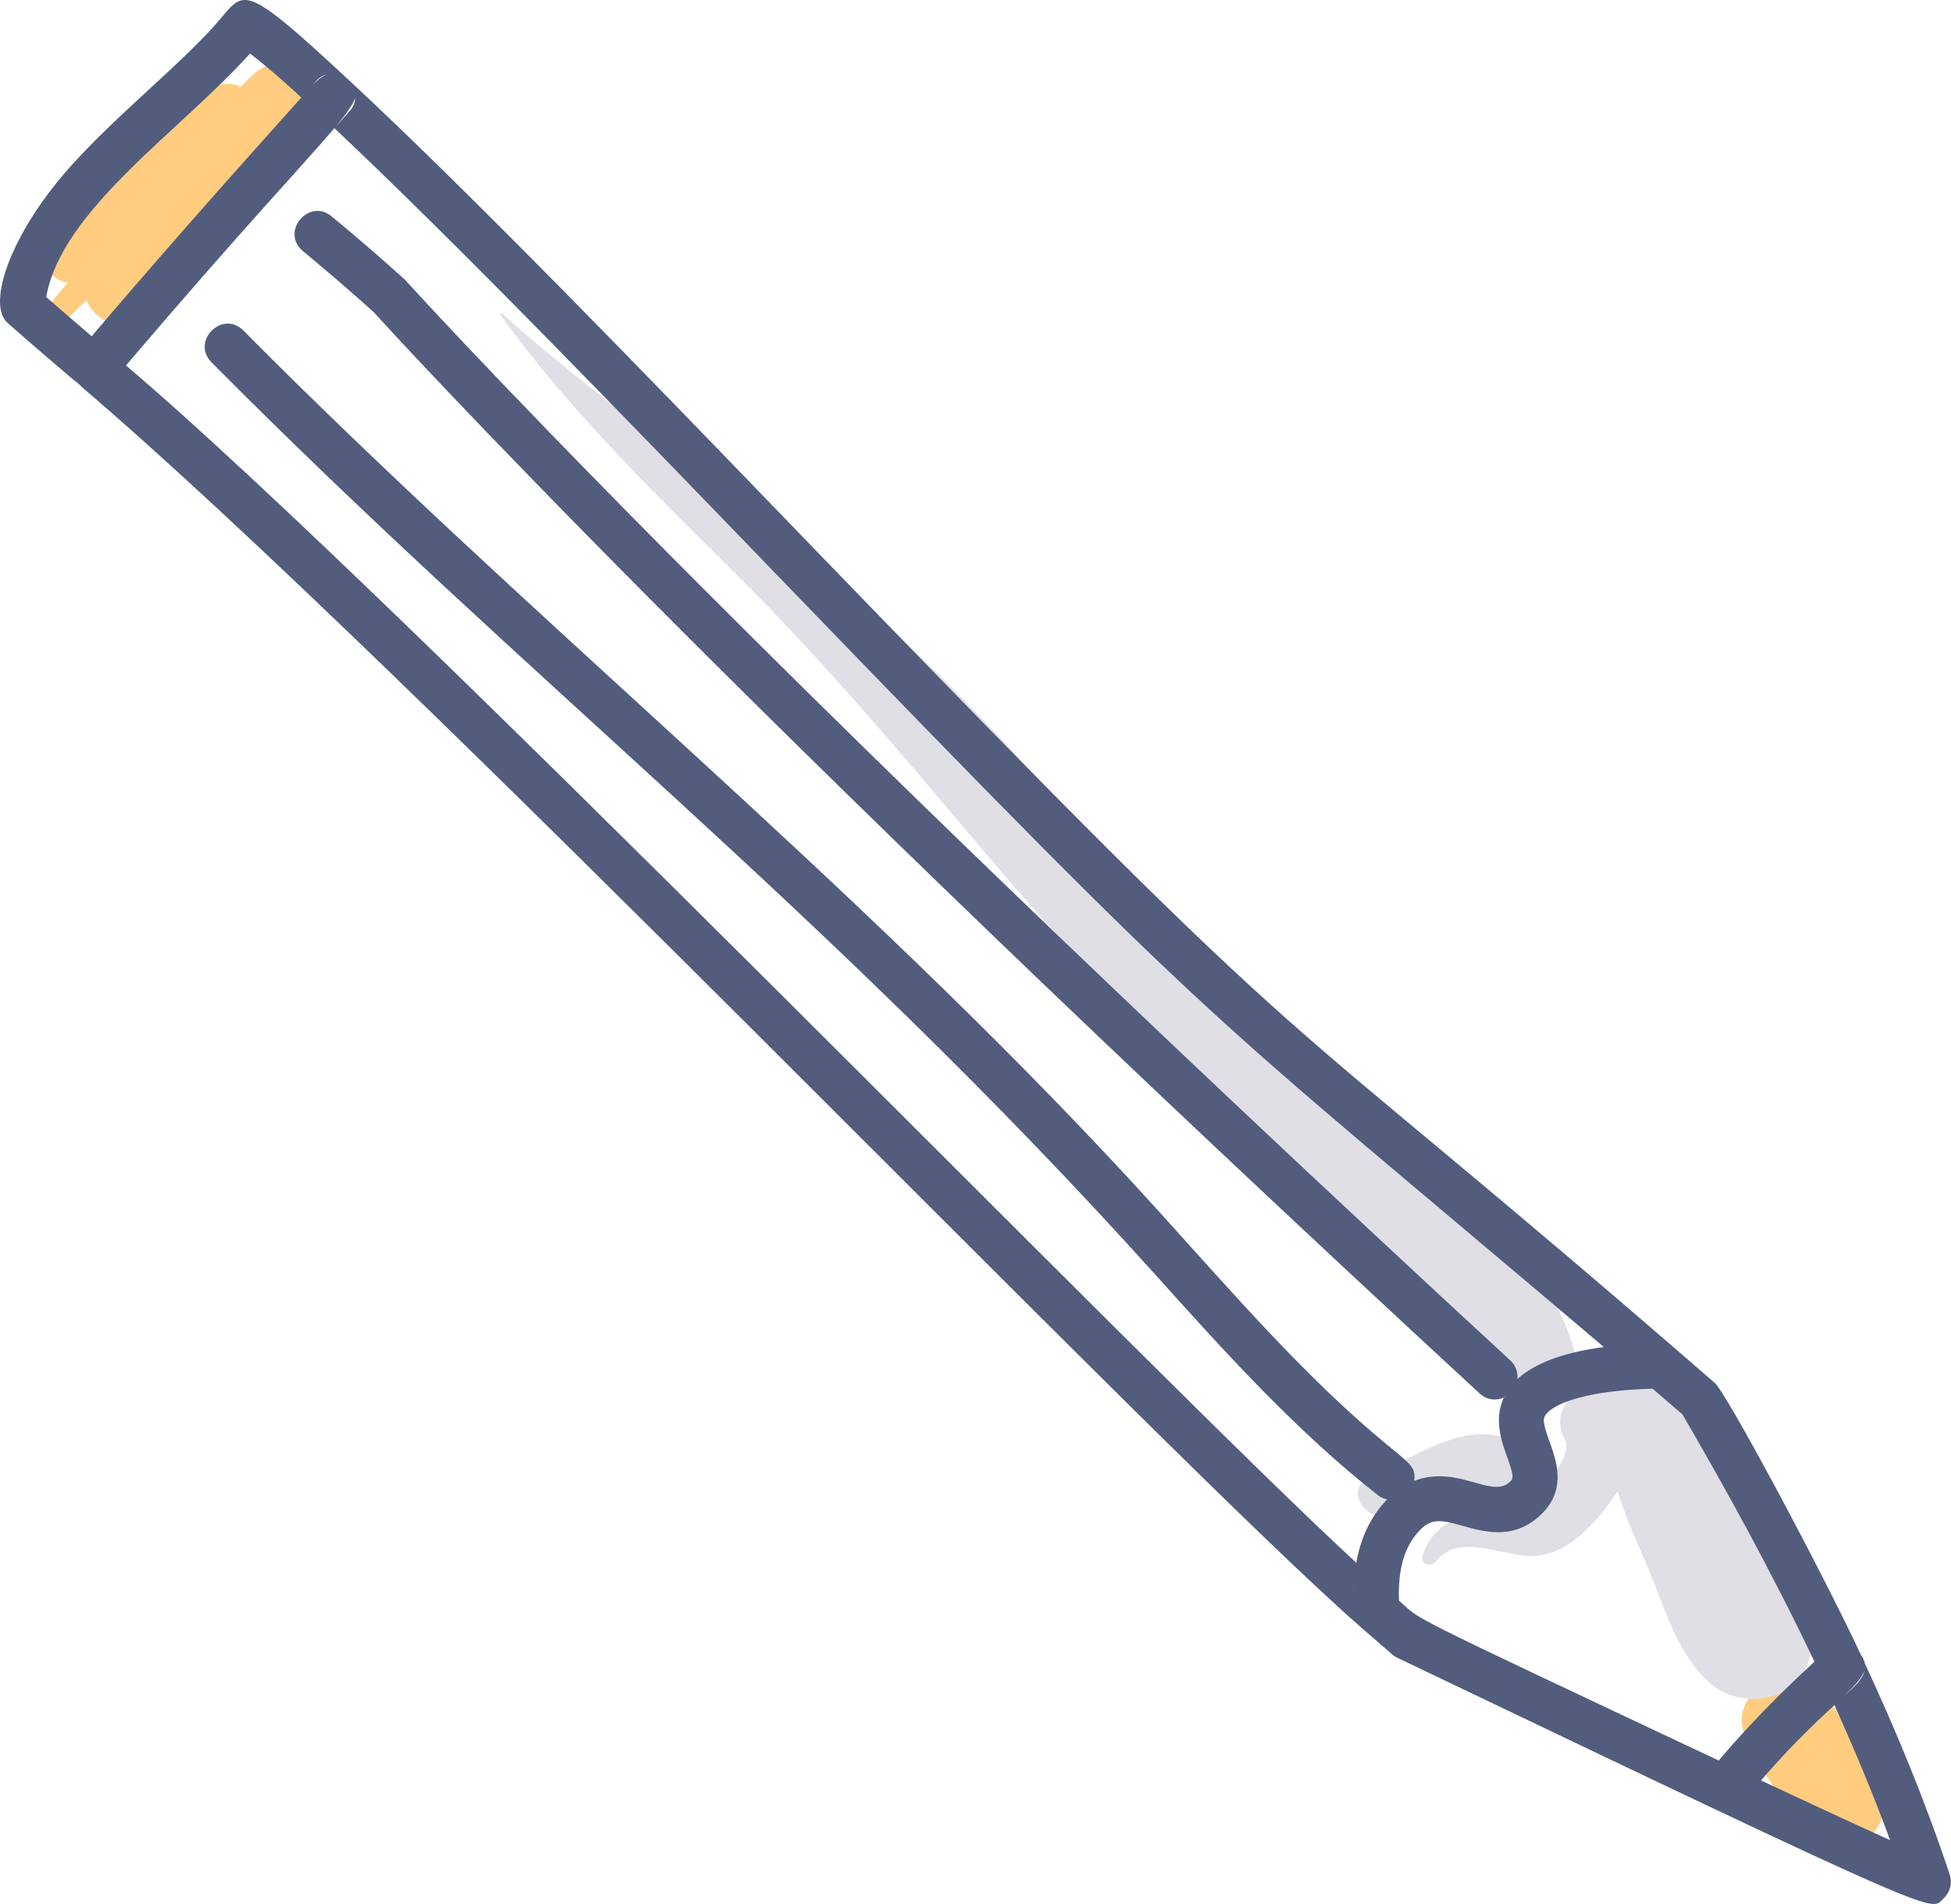 <?xml version="1.0" encoding="utf-8"?>
<!-- Generator: Adobe Illustrator 27.6.1, SVG Export Plug-In . SVG Version: 6.00 Build 0)  -->
<svg version="1.1" id="Colors" xmlns="http://www.w3.org/2000/svg" xmlns:xlink="http://www.w3.org/1999/xlink" x="0px" y="0px"
	 viewBox="0 0 239.58 233.82" style="enable-background:new 0 0 239.58 233.82;" xml:space="preserve">
<style type="text/css">
	.st0{fill:#FFCC80;}
	.st1{fill:#E0DFE6;}
	.st2{fill:#525D7D;}
</style>
<g id="XMLID_00000097463362253631237930000012622607688250857144_">
	<path id="XMLID_00000181055428914959564400000017530170424934319016_" class="st0" d="M7.85,39.54c0.93-0.88,1.85-1.78,2.77-2.68
		c0.99,2.56,4.34,4.13,6.71,1.61c1.84-1.96,3.58-3.99,5.29-6.05c1.32,0.58,2.84,0.43,4.09-1.07c4.39-5.29,8.12-10.83,11.21-16.98
		c2.17-4.3-3.23-8.72-6.84-5.21c-0.51,0.49-1.02,1-1.54,1.5c-1.33-0.63-2.97-0.54-4.32,0.86c-2.26,2.34-4.6,4.55-7,6.71
		c-4.66,2.4-8.7,5.75-12.19,9.95c-1.99,2.39-0.37,6.26,2.28,6.51c-0.79,0.98-1.6,1.94-2.38,2.93C4.87,38.96,6.54,40.77,7.85,39.54z"
		/>
	<path id="XMLID_00000047027339758725382230000010207590610238383747_" class="st0" d="M214.75,208.6c-0.89,1.2-1.22,2.87-0.46,4.54
		c2.12,4.66,5.58,10.31,10.24,12.78c4.6,2.44,8.72-3.02,5.9-6.94c0.06-0.65-0.07-1.32-0.5-1.94c-1.81-2.58-3.43-5.3-5.11-7.96
		c-0.8-1.26-2.45-1.28-3.42-0.51c-0.16-0.16-0.33-0.31-0.49-0.46c-0.39-0.37-0.79-0.64-1.2-0.84
		C218.31,208.23,216.52,208.69,214.75,208.6z"/>
	<path id="XMLID_00000174581700830827899850000007800257286854021775_" class="st1" d="M193.81,170.71
		c-1.92,1.43-2.95,3.74-1.66,6.02c0.92,1.64-1.53,4.87-3.37,6.71c0.82-1.69,0.79-3.78-0.77-5.08c-6.53-5.42-13.8,0.43-19.97,3.21
		c-2.74,1.23-0.69,4.91,1.84,4.52c2.63-0.4,5.16-1.38,7.79-1.71c2.22-0.27,3.67,0.48,5.58,1.27c-1.08,0.1-2.16,0.18-3.16,0.48
		c-2.87,0.84-4.45,2.17-5.41,4.95c-0.37,1.06,1.1,1.43,1.67,0.68c2.89-3.84,8.86-0.19,12.56-0.7c2.75-0.38,4.82-1.99,6.67-3.97
		c1.11-1.19,2.16-2.52,3.03-3.94c1.25,3.87,3.52,8.79,3.84,9.58c2.05,4.95,3.5,10.43,7.61,14.04c1.32,1.16,3,1.75,4.69,1.83
		c1.78,0.09,3.56-0.37,4.96-1.35c1.67-1.17,2.78-3.05,2.63-5.57c-0.52-8.83-7.46-17.79-12.24-25.04
		C206.53,171.25,200.22,165.97,193.81,170.71z"/>
	<path id="XMLID_00000041981064994736853590000004124760967573477784_" class="st1" d="M61.44,38.66
		c8.45,11.72,18.66,21.62,28.87,31.77c10.77,10.71,20.36,22.09,30.14,33.68c9.88,11.72,20.37,22.76,31.59,33.19
		c11.25,10.46,23.89,20.49,32.94,33c2.98,4.12,9.84,1.97,8.57-3.49c-3.22-13.79-17.91-23.93-27.75-33.11
		c-11.28-10.52-22.65-20.87-33.03-32.3c-10.07-11.09-20.19-22.02-31.75-31.6C88.11,59.11,74.18,49.7,61.65,38.51
		C61.54,38.41,61.35,38.54,61.44,38.66z"/>
	<path id="XMLID_00000012455295404745105330000016168024258455102372_" class="st2" d="M9.11,46.45c0.22,0.39,0.54,0.73,0.91,0.99
		c-0.07-0.05-0.15-0.06-0.22-0.12c40.29,34.3,133.08,131.35,157.46,152.65c0.55,0.47,1.26,0.72,2.02,0.67
		c-0.76,0.06-1.47-0.2-2-0.65c1.16,1.01,2.37,2.06,3.71,3.21c0.18,0.16,0.39,0.29,0.6,0.39c68.7,32.87,65.37,31.12,67.09,29.54
		c0.85-0.81,1.07-1.93,0.75-2.9c-2.99-8.99-6.6-17.71-10.43-25.95c-0.06-0.33-0.21-0.66-0.46-1.01
		c-5.21-11.1-16.57-32.22-17.96-33.43c-58.61-50.91-43.89-33.37-111.51-103.39C78.86,45.51,58.02,23.94,42.75,9.75
		c-0.23-0.2-0.44-0.32-0.66-0.44c0.22,0.11,0.44,0.24,0.63,0.41C29.1-2.92,30.14-1.05,26.31,3.18C21.63,8.37,14.46,14.02,8.81,20.27
		C1.38,28.49-1.73,37.33,0.95,39.68c2.89,2.54,5.85,5.08,8.79,7.58C9.47,47.03,9.26,46.75,9.11,46.45z M10.82,47.83
		c-0.07-0.02-0.14-0.04-0.21-0.07C10.68,47.79,10.75,47.81,10.82,47.83z M9.09,46.42c-0.01-0.01-0.01-0.03-0.02-0.04
		C9.08,46.39,9.08,46.4,9.09,46.42z M41.06,15.74c14.95,14.07,34.78,34.6,54.03,54.54c56.51,58.52,51.32,52.27,101.86,95.15
		c-4.16,0.55-8.19,1.7-10.61,3.93c-0.03,0.28-0.09,0.54-0.18,0.78c0.09-0.24,0.16-0.5,0.18-0.78c0.07-0.83-0.21-1.68-0.87-2.28
		C89.82,78.85,49.73,34.35,49.73,34.35c-2.91-2.63-5.94-5.25-9.01-7.78c-2.81-2.31-6.34,1.93-3.52,4.27
		c2.97,2.45,5.9,4.98,8.72,7.52c2.28,2.52,42.71,46.92,135.8,132.79c0.98,0.9,2.31,0.91,3.29,0.31c-0.12,0.07-0.23,0.16-0.36,0.21
		c-1.21,2.64-0.27,5.34,0.42,7.25c0.72,1.99,0.81,2.56,0.48,2.93c-2.22,2.45-6.46-2.07-11.89,0.02c-0.03,0.24-0.11,0.47-0.19,0.68
		c0.09-0.21,0.16-0.44,0.19-0.68c0.31-2.23-0.94-2.12-7.37-7.93c-9.62-8.69-18.22-18.95-27.09-28.57
		C104.62,107.88,65.08,76.1,29.9,40.6c-2.58-2.6-6.49,1.3-3.93,3.89c38.77,39.12,75.86,67.55,116.05,112.21
		c8.55,9.51,17.14,19.03,27.2,26.94c0.34,0.27,0.72,0.42,1.11,0.5c-2.19,2.3-3.34,5.05-3.82,8.02c0.01-0.08,0.02-0.17,0.03-0.25
		C141.87,169.23,49.19,73.5,15.47,44.88C29.8,28.05,37.46,20.01,41.06,15.74z M41.15,15.63c1.45-1.73,2.22-2.83,2.48-3.64
		c-0.04,0.59-0.26,1.18-0.69,1.65C42.36,14.29,41.75,14.96,41.15,15.63z M185.99,170.44c-0.07,0.12-0.13,0.25-0.21,0.36
		C185.86,170.69,185.92,170.56,185.99,170.44z M185.56,171.02c-0.1,0.1-0.2,0.21-0.31,0.3
		C185.36,171.24,185.46,171.13,185.56,171.02z M173.38,182.73c-0.08,0.15-0.16,0.29-0.26,0.43
		C173.22,183.02,173.3,182.88,173.38,182.73z M173.01,183.28c-0.29,0.33-0.65,0.59-1.06,0.75
		C172.36,183.87,172.72,183.62,173.01,183.28z M171.81,184.07c-0.14,0.04-0.27,0.08-0.42,0.1
		C171.53,184.15,171.67,184.12,171.81,184.07z M171.01,184.21c-0.05,0-0.1,0-0.14,0C170.91,184.21,170.96,184.21,171.01,184.21z
		 M166.42,192.81c-0.04,0.34-0.08,0.68-0.11,1.03C166.35,193.49,166.38,193.15,166.42,192.81z M166.27,194.56
		c-0.02,0.37-0.02,0.74-0.03,1.11C166.24,195.3,166.25,194.92,166.27,194.56z M166.32,198.09c-0.05-0.61-0.07-1.2-0.08-1.79
		C166.25,196.89,166.27,197.49,166.32,198.09z M209.82,221.5c0.08,0.09,0.17,0.17,0.26,0.25
		C209.99,221.67,209.91,221.59,209.82,221.5z M211.61,222.4c0.1,0.01,0.2,0.02,0.3,0.02C211.81,222.42,211.71,222.41,211.61,222.4z
		 M210.16,221.8c0.11,0.09,0.23,0.17,0.36,0.24C210.39,221.97,210.27,221.89,210.16,221.8z M210.57,222.08
		c0.13,0.07,0.27,0.13,0.4,0.18C210.84,222.21,210.7,222.15,210.57,222.08z M211.06,222.28c0.12,0.04,0.25,0.07,0.38,0.1
		C211.31,222.36,211.19,222.33,211.06,222.28z M209.7,221.37c-0.06-0.07-0.1-0.14-0.15-0.21
		C209.6,221.23,209.65,221.31,209.7,221.37z M209.39,220.93c-0.02-0.04-0.04-0.09-0.06-0.13
		C209.35,220.85,209.37,220.89,209.39,220.93z M209.17,220.46c-0.01-0.01-0.01-0.03-0.01-0.05
		C209.17,220.43,209.17,220.44,209.17,220.46z M212.19,222.4c0.06-0.01,0.13-0.02,0.19-0.03
		C212.31,222.38,212.25,222.39,212.19,222.4z M212.75,222.26c0.04-0.01,0.07-0.03,0.11-0.04
		C212.82,222.24,212.78,222.25,212.75,222.26z M213.25,222.01c0.04-0.02,0.07-0.05,0.11-0.07
		C213.32,221.97,213.28,221.99,213.25,222.01z M213.68,221.67c0.07-0.07,0.14-0.13,0.2-0.21c-0.06,0.07-0.1,0.12-0.1,0.12
		C213.75,221.62,213.71,221.64,213.68,221.67z M232.1,225.99c-4.22-1.91-9.78-4.49-15.85-7.33c-0.3,0.34-0.64,0.74-0.97,1.14
		c4.15-4.97,7.58-8.16,9.98-10.4C227.69,214.77,230.02,220.3,232.1,225.99z M226.55,208.18c1.28-1.23,2.1-2.15,2.38-2.98
		C228.73,206.22,227.82,207.05,226.55,208.18z M226.47,201.99c0.09,0.01,0.17,0.02,0.25,0.04
		C226.63,202.01,226.55,201.99,226.47,201.99z M227.01,202.1c0.08,0.03,0.16,0.05,0.24,0.09
		C227.18,202.15,227.1,202.12,227.01,202.1z M227.54,202.33c0.07,0.04,0.15,0.08,0.22,0.13
		C227.69,202.41,227.61,202.37,227.54,202.33z M228.2,202.83c-0.05-0.05-0.1-0.1-0.16-0.14
		C228.09,202.73,228.15,202.77,228.2,202.83z M222.82,204.08c0.51-0.47,1-0.93,1.53-1.41c-5.26,4.74-10.32,9.81-14.68,15.23
		c-0.14,0.17-0.25,0.35-0.34,0.52c0.09-0.18,0.2-0.35,0.34-0.52c0.45-0.56,0.92-1.12,1.4-1.68c-40.3-18.98-36.35-17.1-39.28-19.65
		c-0.13-3.8,0.63-6.51,2.39-8.46c1.52-1.72,2.75-1.48,5.52-0.7c2.63,0.74,6.57,1.88,9.96-1.85c2.64-2.93,1.42-6.29,0.62-8.52
		c-0.82-2.26-0.88-2.87-0.36-3.44c0.03-0.04,0.07-0.07,0.1-0.11c1.68-1.68,6.67-2.8,12.92-2.94c1.23,1.05,2.46,2.11,3.67,3.16
		C211.68,182.44,217.44,192.78,222.82,204.08z M226.15,201.98c-0.08,0-0.16,0-0.24,0.01C225.99,201.98,226.07,201.98,226.15,201.98z
		 M225.58,202.05c-0.07,0.02-0.15,0.03-0.22,0.05C225.43,202.08,225.5,202.06,225.58,202.05z M225.01,202.25
		c-0.06,0.03-0.12,0.05-0.18,0.08C224.89,202.3,224.95,202.27,225.01,202.25z M209.12,218.94c0.01-0.03,0.02-0.05,0.03-0.08
		C209.15,218.89,209.13,218.92,209.12,218.94z M205.02,170.29c0.12-0.05,0.2-0.14,0.31-0.21
		C205.22,170.15,205.14,170.24,205.02,170.29z M205.89,169.7c0.15-0.15,0.25-0.35,0.36-0.54
		C206.14,169.35,206.05,169.55,205.89,169.7z M206.49,168.82c0.14-0.33,0.22-0.7,0.21-1.08
		C206.7,168.12,206.62,168.48,206.49,168.82z M40.23,9.11c-0.67,0.23-1.28,0.75-1.84,1.32c0.15-0.16,0.3-0.33,0.44-0.49
		C39.22,9.51,39.71,9.24,40.23,9.11z M5.68,36.48C7.49,25.8,22.38,15.89,30.7,6.57c2.92,2.27,4.94,4.16,6.3,5.41
		C27.92,22.09,18.42,32.82,9.46,43.41c0.6-0.71,1.2-1.41,1.8-2.11C9.39,39.7,7.52,38.09,5.68,36.48z"/>
</g>
</svg>
